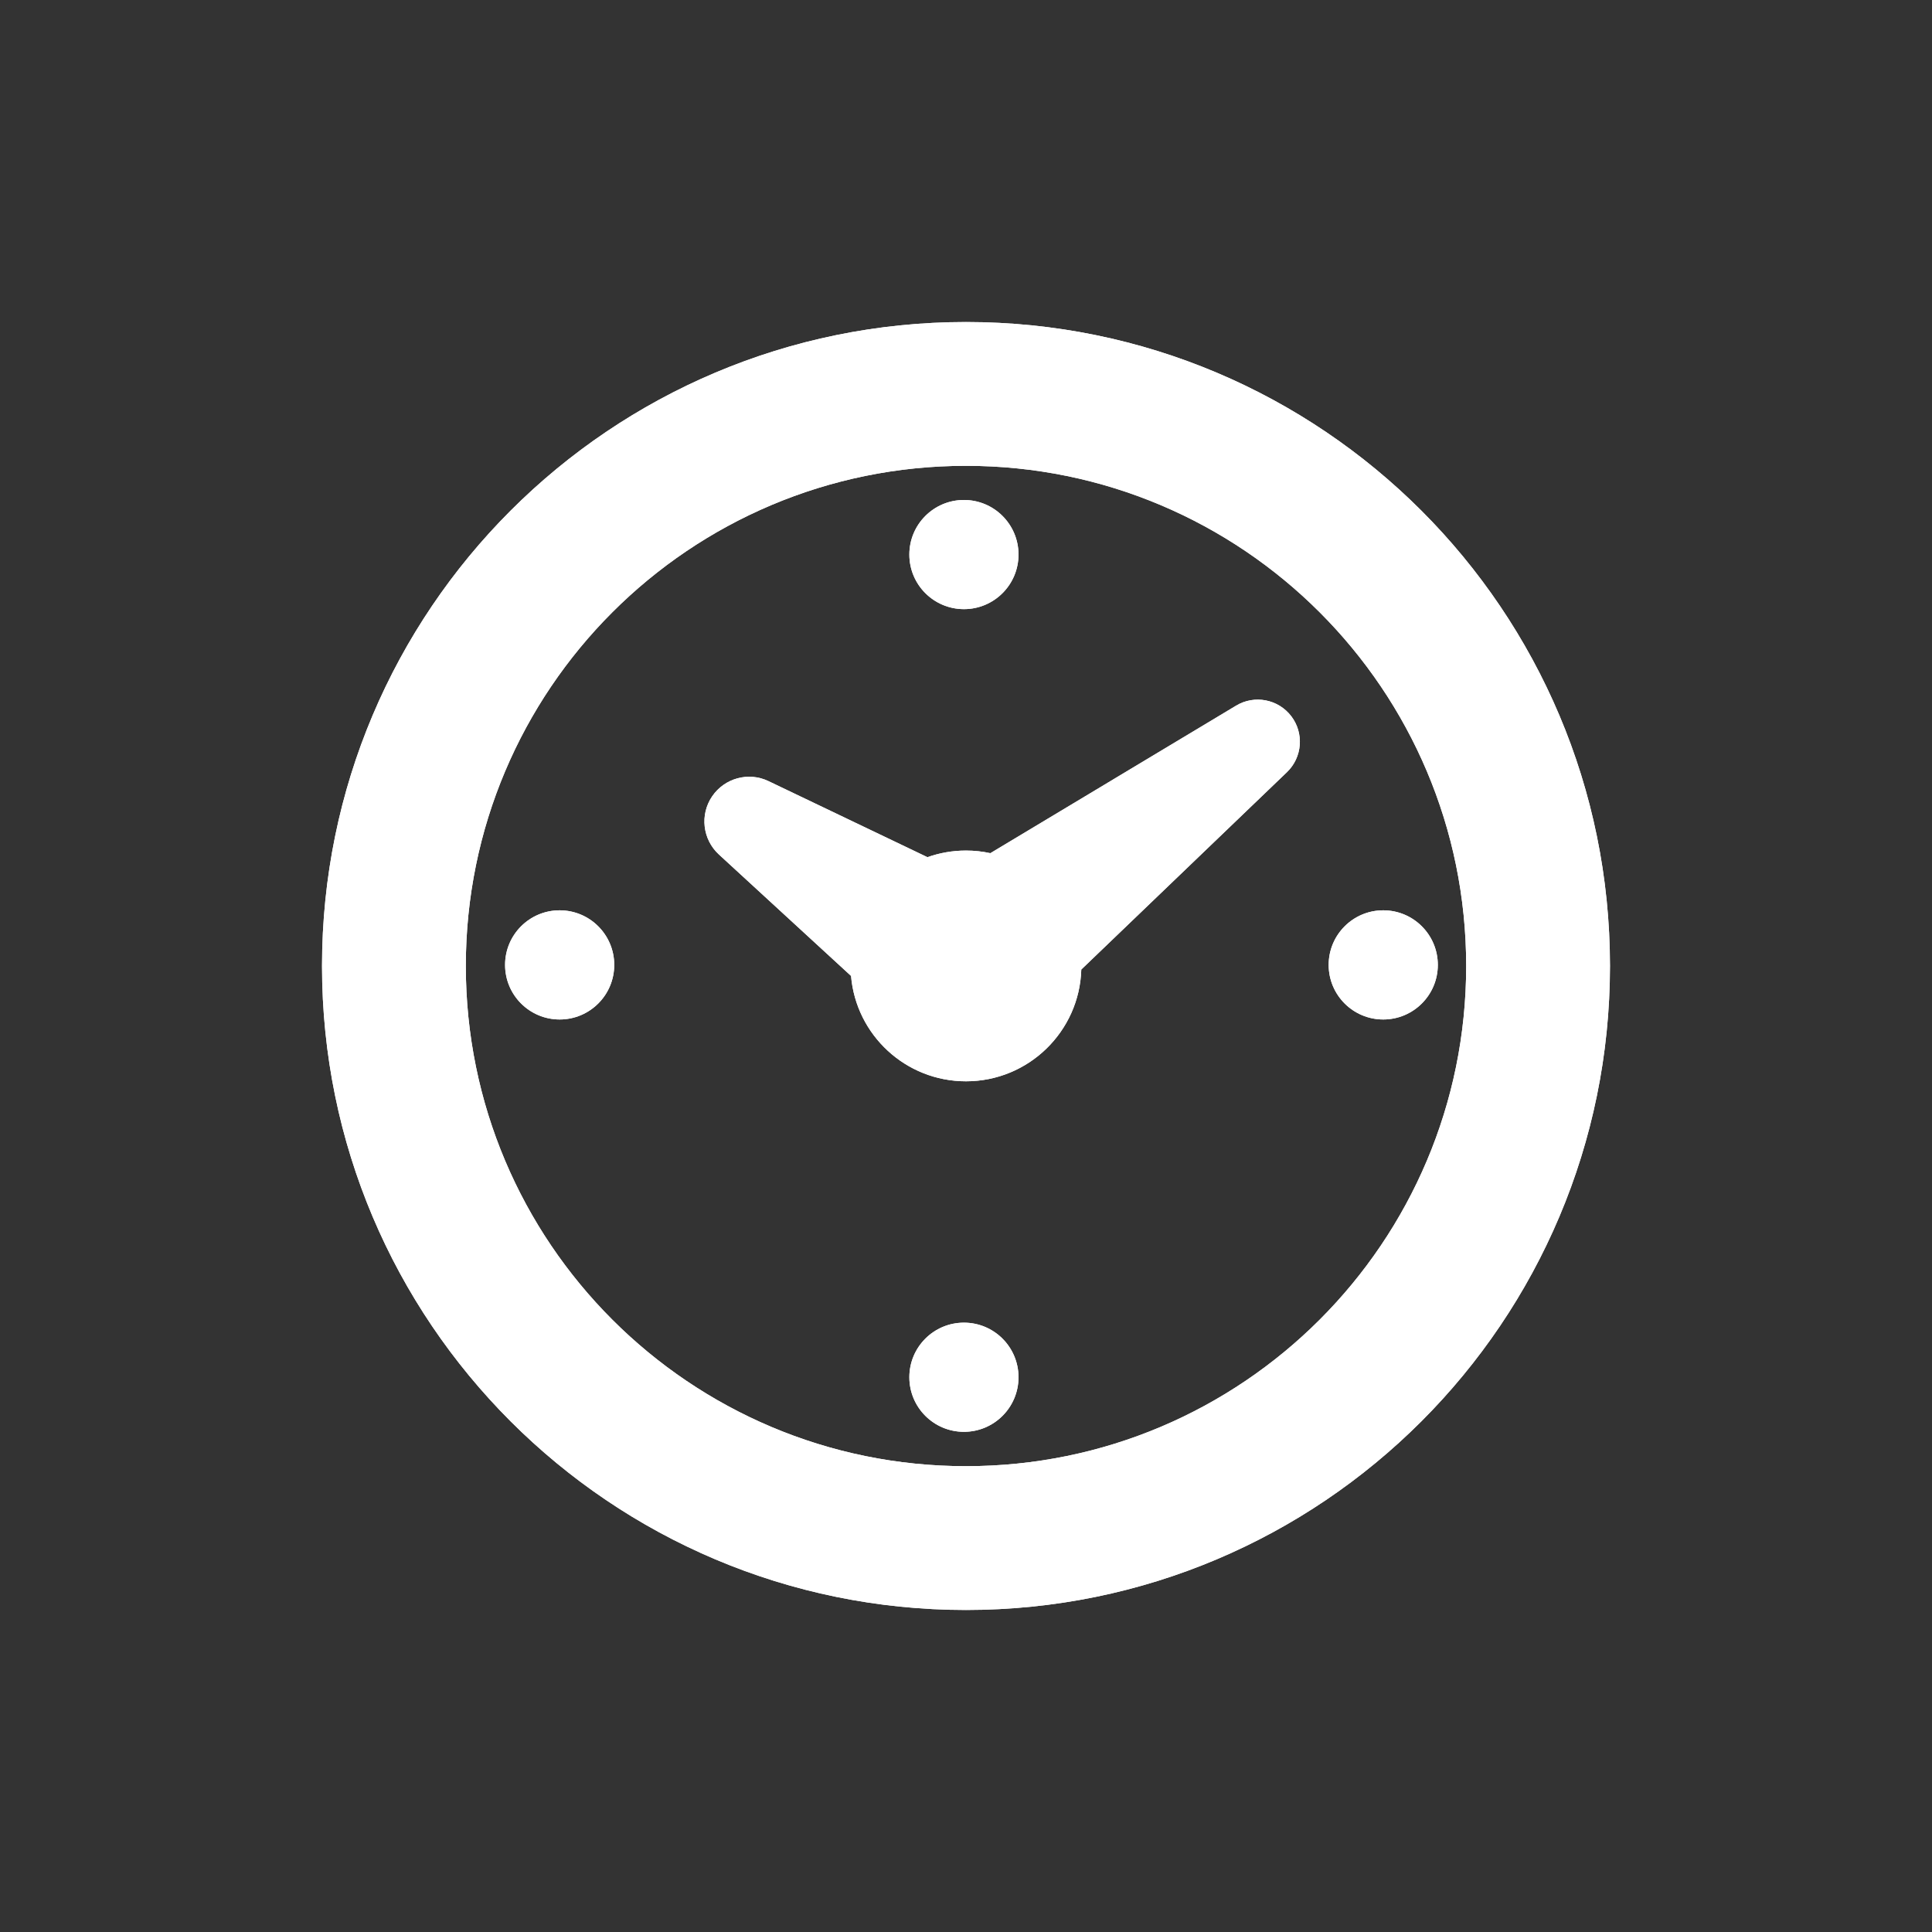 <svg width="28" height="28" viewBox="0 0 28 28" fill="none" xmlns="http://www.w3.org/2000/svg">
	<rect x="0" y="0" width="28" height="28" fill="#333333" stroke="none"/>
	<path d="M14 15.671C13.125 15.671 12.407 15 12.334 14.144L10.419 12.384C10.182 12.166 10.14 11.807 10.321 11.541C10.502 11.276 10.849 11.182 11.138 11.321L13.441 12.423C13.616 12.361 13.804 12.327 14 12.327C14.121 12.327 14.239 12.34 14.353 12.365L17.914 10.227C18.181 10.066 18.526 10.133 18.714 10.38C18.902 10.627 18.875 10.976 18.651 11.191L15.671 14.051C15.644 14.95 14.906 15.671 14 15.671Z" fill="white"/>
	<path d="M14.761 8.037C14.761 8.474 14.407 8.828 13.97 8.828C13.533 8.828 13.179 8.474 13.179 8.037C13.179 7.6 13.533 7.246 13.97 7.246C14.407 7.246 14.761 7.6 14.761 8.037Z" fill="white"/>
	<path d="M14.761 19.96C14.761 20.397 14.407 20.751 13.97 20.751C13.533 20.751 13.179 20.397 13.179 19.96C13.179 19.523 13.533 19.169 13.97 19.169C14.407 19.169 14.761 19.523 14.761 19.96Z" fill="white"/>
	<path d="M8.111 14.775C8.548 14.775 8.902 14.421 8.902 13.984C8.902 13.547 8.548 13.193 8.111 13.193C7.674 13.193 7.32 13.547 7.32 13.984C7.32 14.421 7.674 14.775 8.111 14.775Z" fill="white"/>
	<path d="M20.838 13.984C20.838 14.421 20.484 14.775 20.047 14.775C19.61 14.775 19.256 14.421 19.256 13.984C19.256 13.547 19.61 13.193 20.047 13.193C20.484 13.193 20.838 13.547 20.838 13.984Z" fill="white"/>
	<path fill-rule="evenodd" clip-rule="evenodd" d="M14 23.333C8.845 23.333 4.667 19.154 4.667 14C4.667 8.845 8.845 4.667 14 4.667C19.155 4.667 23.333 8.845 23.333 14C23.333 19.154 19.155 23.333 14 23.333ZM14 21.249C18.004 21.249 21.249 18.003 21.249 14C21.249 9.996 18.004 6.751 14 6.751C9.996 6.751 6.751 9.996 6.751 14C6.751 18.003 9.996 21.249 14 21.249Z" fill="white"/>
	<path fill-rule="evenodd" clip-rule="evenodd" d="M14 21.249C18.004 21.249 21.249 18.003 21.249 14C21.249 9.996 18.004 6.751 14 6.751C9.996 6.751 6.751 9.996 6.751 14C6.751 18.003 9.996 21.249 14 21.249ZM14 23.333C8.845 23.333 4.667 19.154 4.667 14C4.667 8.845 8.845 4.667 14 4.667C19.155 4.667 23.333 8.845 23.333 14C23.333 19.154 19.155 23.333 14 23.333ZM14 15.671C13.125 15.671 12.407 15 12.334 14.144L10.419 12.384C10.182 12.166 10.14 11.807 10.321 11.541C10.502 11.276 10.849 11.182 11.138 11.321L13.441 12.423C13.616 12.361 13.804 12.327 14 12.327C14.121 12.327 14.239 12.34 14.353 12.365L17.914 10.227C18.181 10.066 18.526 10.133 18.714 10.38C18.902 10.627 18.875 10.976 18.651 11.191L15.671 14.051C15.644 14.95 14.906 15.671 14 15.671ZM14.761 8.037C14.761 8.474 14.407 8.828 13.97 8.828C13.533 8.828 13.179 8.474 13.179 8.037C13.179 7.6 13.533 7.246 13.97 7.246C14.407 7.246 14.761 7.6 14.761 8.037ZM14.761 19.96C14.761 20.397 14.407 20.751 13.97 20.751C13.533 20.751 13.179 20.397 13.179 19.96C13.179 19.523 13.533 19.169 13.97 19.169C14.407 19.169 14.761 19.523 14.761 19.96ZM8.111 14.775C8.548 14.775 8.902 14.421 8.902 13.984C8.902 13.547 8.548 13.193 8.111 13.193C7.674 13.193 7.32 13.547 7.32 13.984C7.32 14.421 7.674 14.775 8.111 14.775ZM20.838 13.984C20.838 14.421 20.484 14.775 20.047 14.775C19.61 14.775 19.256 14.421 19.256 13.984C19.256 13.547 19.61 13.193 20.047 13.193C20.484 13.193 20.838 13.547 20.838 13.984Z" fill="white"/>
</svg>